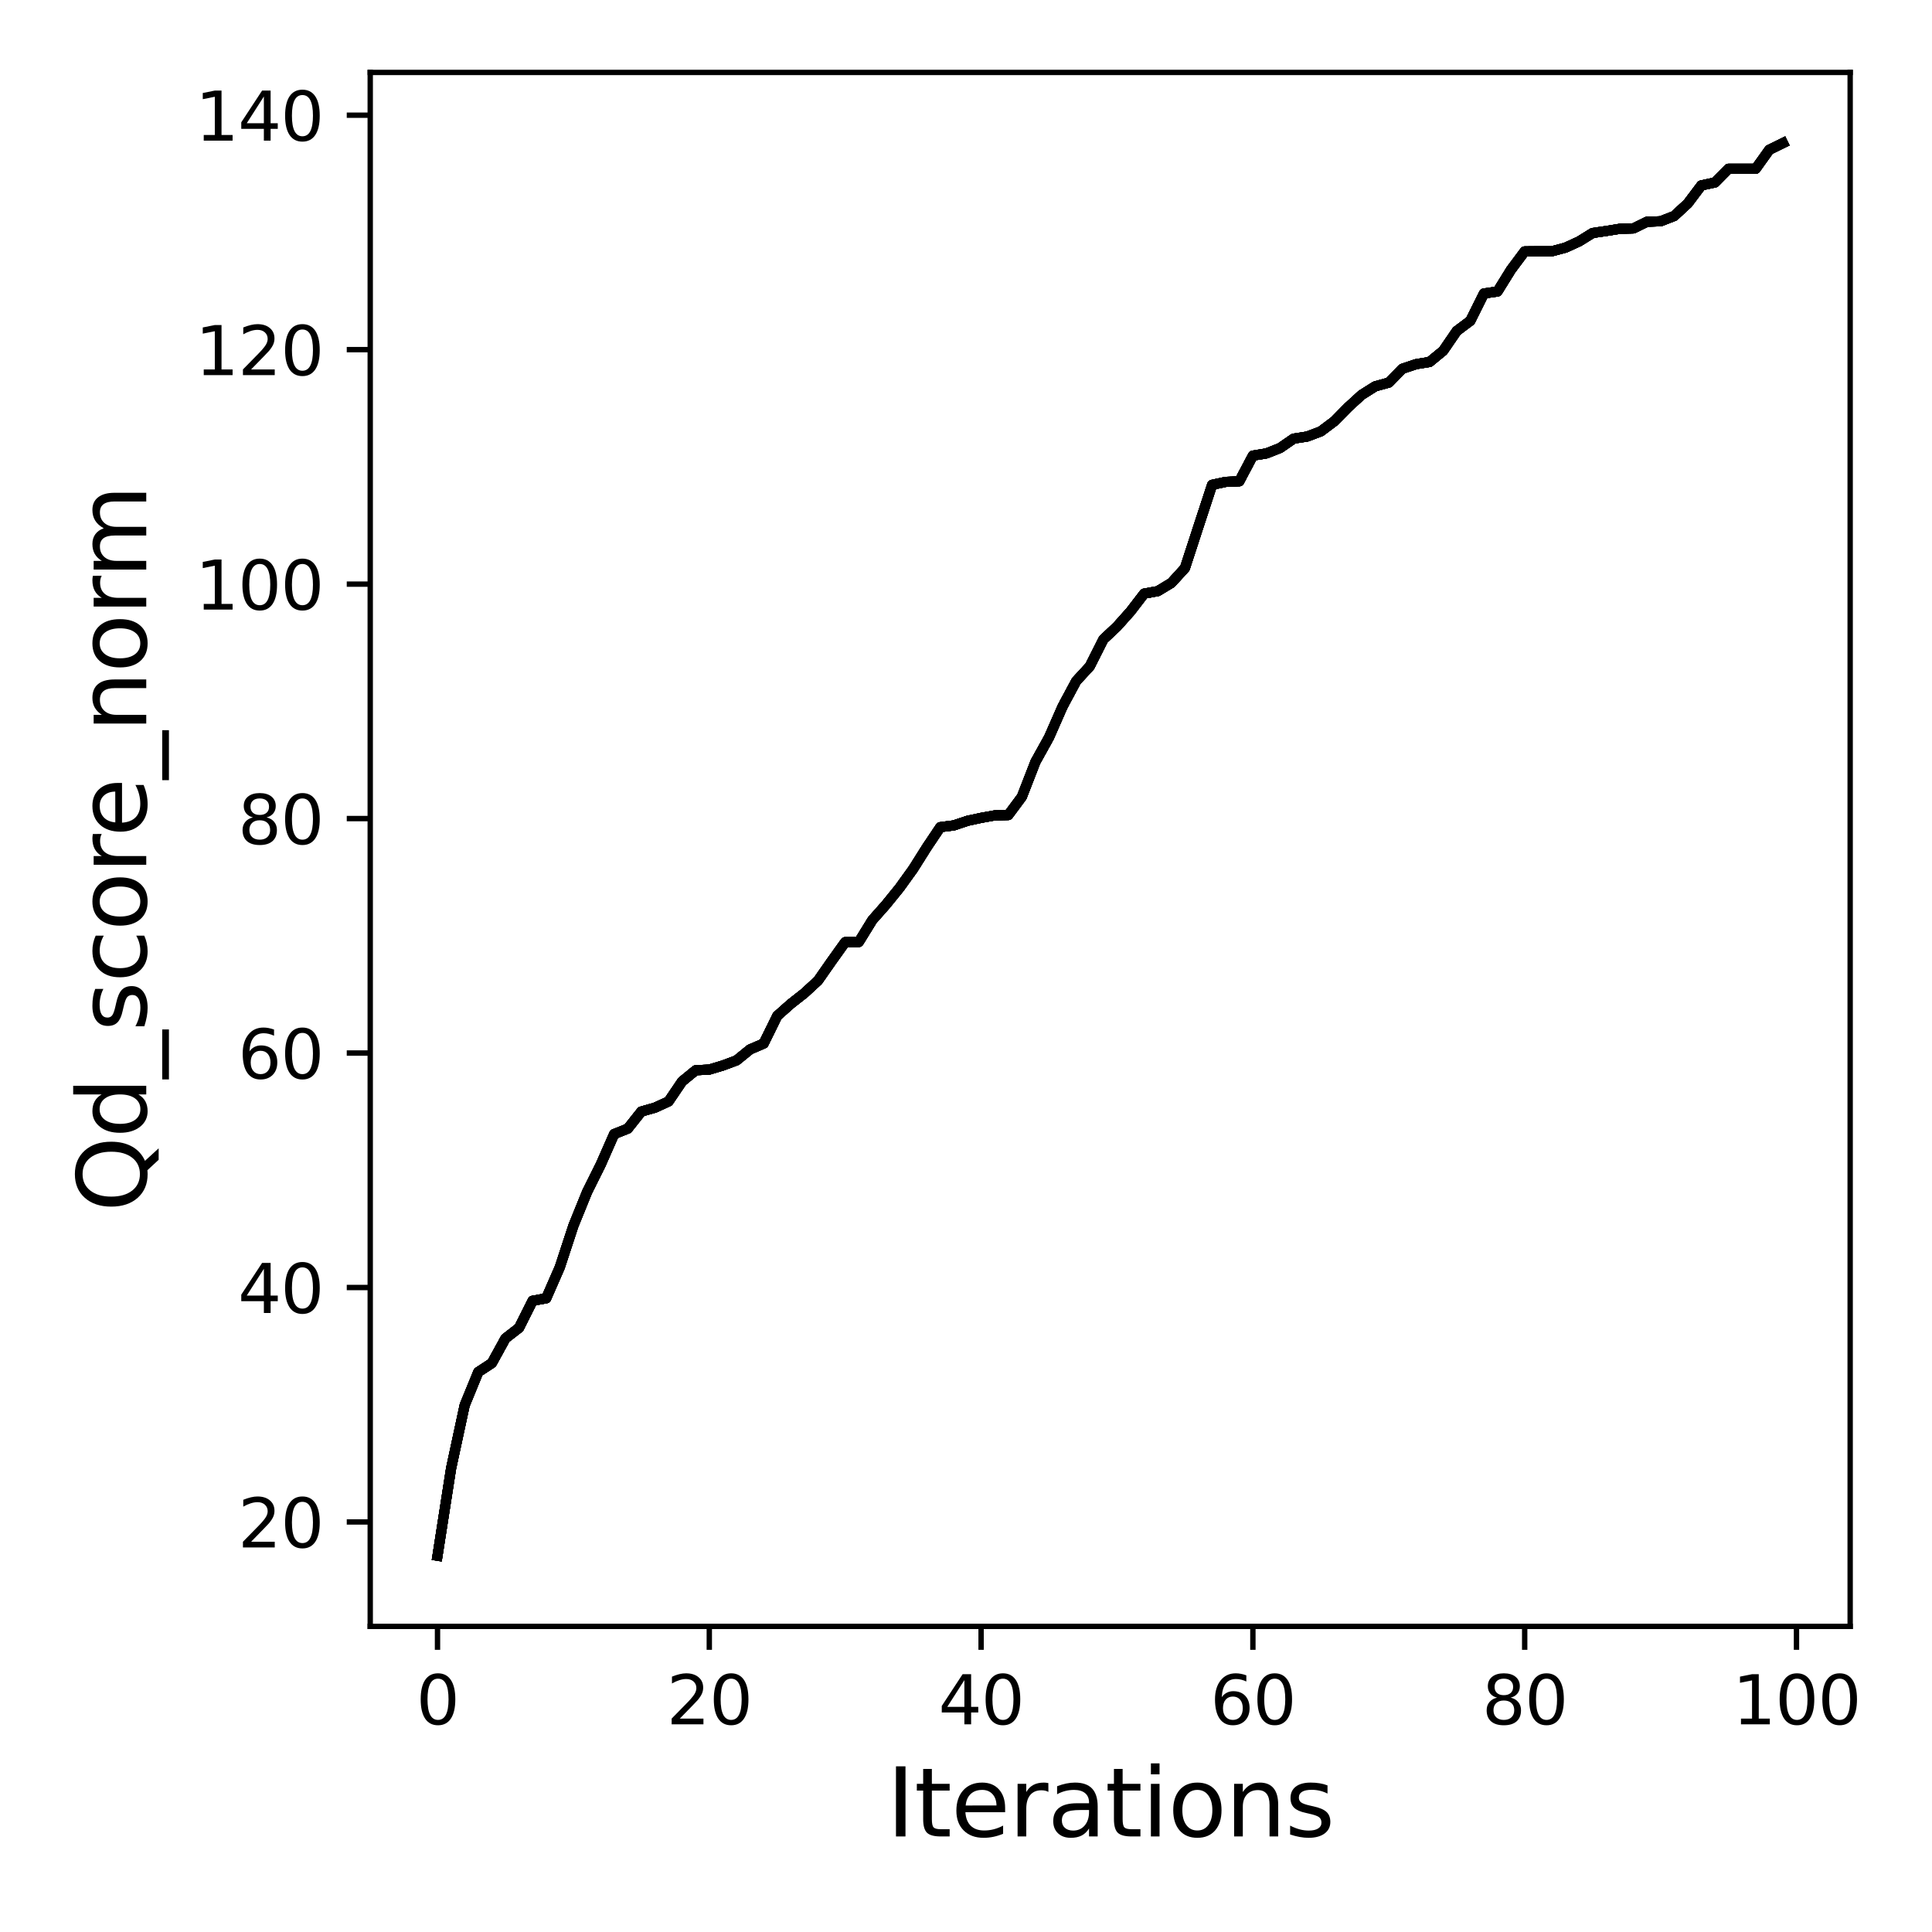 <?xml version="1.0" encoding="utf-8" standalone="no"?>
<!DOCTYPE svg PUBLIC "-//W3C//DTD SVG 1.1//EN"
  "http://www.w3.org/Graphics/SVG/1.1/DTD/svg11.dtd">
<svg xmlns:xlink="http://www.w3.org/1999/xlink" width="288pt" height="288pt" viewBox="0 0 288 288" xmlns="http://www.w3.org/2000/svg" version="1.1">
 <defs>
  <style type="text/css">*{stroke-linejoin: round; stroke-linecap: butt}</style>
 </defs>
 <g id="figure_1">
  <g id="patch_1">
   <path d="M 0 288 
L 288 288 
L 288 0 
L 0 0 
z
" style="fill: #ffffff"/>
  </g>
  <g id="axes_1">
   <g id="patch_2">
    <path d="M 55.19 242.44 
L 275.801 242.44 
L 275.801 10.8 
L 55.19 10.8 
z
" style="fill: #ffffff"/>
   </g>
   <g id="matplotlib.axis_1">
    <g id="xtick_1">
     <g id="line2d_1">
      <defs>
       <path id="m9d846b5a81" d="M 0 0 
L 0 3.5 
" style="stroke: #000000; stroke-width: 0.8"/>
      </defs>
      <g>
       <use xlink:href="#m9d846b5a81" x="65.218" y="242.44" style="stroke: #000000; stroke-width: 0.8"/>
      </g>
     </g>
     <g id="text_1">
      <!-- 0 -->
      <g transform="translate(62.037 257.038) scale(0.1 -0.1)">
       <defs>
        <path id="DejaVuSans-30" d="M 2034 4250 
Q 1547 4250 1301 3770 
Q 1056 3291 1056 2328 
Q 1056 1369 1301 889 
Q 1547 409 2034 409 
Q 2525 409 2770 889 
Q 3016 1369 3016 2328 
Q 3016 3291 2770 3770 
Q 2525 4250 2034 4250 
z
M 2034 4750 
Q 2819 4750 3233 4129 
Q 3647 3509 3647 2328 
Q 3647 1150 3233 529 
Q 2819 -91 2034 -91 
Q 1250 -91 836 529 
Q 422 1150 422 2328 
Q 422 3509 836 4129 
Q 1250 4750 2034 4750 
z
" transform="scale(0.016)"/>
       </defs>
       <use xlink:href="#DejaVuSans-30"/>
      </g>
     </g>
    </g>
    <g id="xtick_2">
     <g id="line2d_2">
      <g>
       <use xlink:href="#m9d846b5a81" x="105.734" y="242.44" style="stroke: #000000; stroke-width: 0.8"/>
      </g>
     </g>
     <g id="text_2">
      <!-- 20 -->
      <g transform="translate(99.371 257.038) scale(0.1 -0.1)">
       <defs>
        <path id="DejaVuSans-32" d="M 1228 531 
L 3431 531 
L 3431 0 
L 469 0 
L 469 531 
Q 828 903 1448 1529 
Q 2069 2156 2228 2338 
Q 2531 2678 2651 2914 
Q 2772 3150 2772 3378 
Q 2772 3750 2511 3984 
Q 2250 4219 1831 4219 
Q 1534 4219 1204 4116 
Q 875 4013 500 3803 
L 500 4441 
Q 881 4594 1212 4672 
Q 1544 4750 1819 4750 
Q 2544 4750 2975 4387 
Q 3406 4025 3406 3419 
Q 3406 3131 3298 2873 
Q 3191 2616 2906 2266 
Q 2828 2175 2409 1742 
Q 1991 1309 1228 531 
z
" transform="scale(0.016)"/>
       </defs>
       <use xlink:href="#DejaVuSans-32"/>
       <use xlink:href="#DejaVuSans-30" x="63.623"/>
      </g>
     </g>
    </g>
    <g id="xtick_3">
     <g id="line2d_3">
      <g>
       <use xlink:href="#m9d846b5a81" x="146.25" y="242.44" style="stroke: #000000; stroke-width: 0.8"/>
      </g>
     </g>
     <g id="text_3">
      <!-- 40 -->
      <g transform="translate(139.888 257.038) scale(0.1 -0.1)">
       <defs>
        <path id="DejaVuSans-34" d="M 2419 4116 
L 825 1625 
L 2419 1625 
L 2419 4116 
z
M 2253 4666 
L 3047 4666 
L 3047 1625 
L 3713 1625 
L 3713 1100 
L 3047 1100 
L 3047 0 
L 2419 0 
L 2419 1100 
L 313 1100 
L 313 1709 
L 2253 4666 
z
" transform="scale(0.016)"/>
       </defs>
       <use xlink:href="#DejaVuSans-34"/>
       <use xlink:href="#DejaVuSans-30" x="63.623"/>
      </g>
     </g>
    </g>
    <g id="xtick_4">
     <g id="line2d_4">
      <g>
       <use xlink:href="#m9d846b5a81" x="186.766" y="242.44" style="stroke: #000000; stroke-width: 0.8"/>
      </g>
     </g>
     <g id="text_4">
      <!-- 60 -->
      <g transform="translate(180.404 257.038) scale(0.1 -0.1)">
       <defs>
        <path id="DejaVuSans-36" d="M 2113 2584 
Q 1688 2584 1439 2293 
Q 1191 2003 1191 1497 
Q 1191 994 1439 701 
Q 1688 409 2113 409 
Q 2538 409 2786 701 
Q 3034 994 3034 1497 
Q 3034 2003 2786 2293 
Q 2538 2584 2113 2584 
z
M 3366 4563 
L 3366 3988 
Q 3128 4100 2886 4159 
Q 2644 4219 2406 4219 
Q 1781 4219 1451 3797 
Q 1122 3375 1075 2522 
Q 1259 2794 1537 2939 
Q 1816 3084 2150 3084 
Q 2853 3084 3261 2657 
Q 3669 2231 3669 1497 
Q 3669 778 3244 343 
Q 2819 -91 2113 -91 
Q 1303 -91 875 529 
Q 447 1150 447 2328 
Q 447 3434 972 4092 
Q 1497 4750 2381 4750 
Q 2619 4750 2861 4703 
Q 3103 4656 3366 4563 
z
" transform="scale(0.016)"/>
       </defs>
       <use xlink:href="#DejaVuSans-36"/>
       <use xlink:href="#DejaVuSans-30" x="63.623"/>
      </g>
     </g>
    </g>
    <g id="xtick_5">
     <g id="line2d_5">
      <g>
       <use xlink:href="#m9d846b5a81" x="227.283" y="242.44" style="stroke: #000000; stroke-width: 0.8"/>
      </g>
     </g>
     <g id="text_5">
      <!-- 80 -->
      <g transform="translate(220.92 257.038) scale(0.1 -0.1)">
       <defs>
        <path id="DejaVuSans-38" d="M 2034 2216 
Q 1584 2216 1326 1975 
Q 1069 1734 1069 1313 
Q 1069 891 1326 650 
Q 1584 409 2034 409 
Q 2484 409 2743 651 
Q 3003 894 3003 1313 
Q 3003 1734 2745 1975 
Q 2488 2216 2034 2216 
z
M 1403 2484 
Q 997 2584 770 2862 
Q 544 3141 544 3541 
Q 544 4100 942 4425 
Q 1341 4750 2034 4750 
Q 2731 4750 3128 4425 
Q 3525 4100 3525 3541 
Q 3525 3141 3298 2862 
Q 3072 2584 2669 2484 
Q 3125 2378 3379 2068 
Q 3634 1759 3634 1313 
Q 3634 634 3220 271 
Q 2806 -91 2034 -91 
Q 1263 -91 848 271 
Q 434 634 434 1313 
Q 434 1759 690 2068 
Q 947 2378 1403 2484 
z
M 1172 3481 
Q 1172 3119 1398 2916 
Q 1625 2713 2034 2713 
Q 2441 2713 2670 2916 
Q 2900 3119 2900 3481 
Q 2900 3844 2670 4047 
Q 2441 4250 2034 4250 
Q 1625 4250 1398 4047 
Q 1172 3844 1172 3481 
z
" transform="scale(0.016)"/>
       </defs>
       <use xlink:href="#DejaVuSans-38"/>
       <use xlink:href="#DejaVuSans-30" x="63.623"/>
      </g>
     </g>
    </g>
    <g id="xtick_6">
     <g id="line2d_6">
      <g>
       <use xlink:href="#m9d846b5a81" x="267.799" y="242.44" style="stroke: #000000; stroke-width: 0.8"/>
      </g>
     </g>
     <g id="text_6">
      <!-- 100 -->
      <g transform="translate(258.255 257.038) scale(0.1 -0.1)">
       <defs>
        <path id="DejaVuSans-31" d="M 794 531 
L 1825 531 
L 1825 4091 
L 703 3866 
L 703 4441 
L 1819 4666 
L 2450 4666 
L 2450 531 
L 3481 531 
L 3481 0 
L 794 0 
L 794 531 
z
" transform="scale(0.016)"/>
       </defs>
       <use xlink:href="#DejaVuSans-31"/>
       <use xlink:href="#DejaVuSans-30" x="63.623"/>
       <use xlink:href="#DejaVuSans-30" x="127.246"/>
      </g>
     </g>
    </g>
    <g id="text_7">
     <!-- Iterations -->
     <g transform="translate(132.157 273.756) scale(0.14 -0.14)">
      <defs>
       <path id="DejaVuSans-49" d="M 628 4666 
L 1259 4666 
L 1259 0 
L 628 0 
L 628 4666 
z
" transform="scale(0.016)"/>
       <path id="DejaVuSans-74" d="M 1172 4494 
L 1172 3500 
L 2356 3500 
L 2356 3053 
L 1172 3053 
L 1172 1153 
Q 1172 725 1289 603 
Q 1406 481 1766 481 
L 2356 481 
L 2356 0 
L 1766 0 
Q 1100 0 847 248 
Q 594 497 594 1153 
L 594 3053 
L 172 3053 
L 172 3500 
L 594 3500 
L 594 4494 
L 1172 4494 
z
" transform="scale(0.016)"/>
       <path id="DejaVuSans-65" d="M 3597 1894 
L 3597 1613 
L 953 1613 
Q 991 1019 1311 708 
Q 1631 397 2203 397 
Q 2534 397 2845 478 
Q 3156 559 3463 722 
L 3463 178 
Q 3153 47 2828 -22 
Q 2503 -91 2169 -91 
Q 1331 -91 842 396 
Q 353 884 353 1716 
Q 353 2575 817 3079 
Q 1281 3584 2069 3584 
Q 2775 3584 3186 3129 
Q 3597 2675 3597 1894 
z
M 3022 2063 
Q 3016 2534 2758 2815 
Q 2500 3097 2075 3097 
Q 1594 3097 1305 2825 
Q 1016 2553 972 2059 
L 3022 2063 
z
" transform="scale(0.016)"/>
       <path id="DejaVuSans-72" d="M 2631 2963 
Q 2534 3019 2420 3045 
Q 2306 3072 2169 3072 
Q 1681 3072 1420 2755 
Q 1159 2438 1159 1844 
L 1159 0 
L 581 0 
L 581 3500 
L 1159 3500 
L 1159 2956 
Q 1341 3275 1631 3429 
Q 1922 3584 2338 3584 
Q 2397 3584 2469 3576 
Q 2541 3569 2628 3553 
L 2631 2963 
z
" transform="scale(0.016)"/>
       <path id="DejaVuSans-61" d="M 2194 1759 
Q 1497 1759 1228 1600 
Q 959 1441 959 1056 
Q 959 750 1161 570 
Q 1363 391 1709 391 
Q 2188 391 2477 730 
Q 2766 1069 2766 1631 
L 2766 1759 
L 2194 1759 
z
M 3341 1997 
L 3341 0 
L 2766 0 
L 2766 531 
Q 2569 213 2275 61 
Q 1981 -91 1556 -91 
Q 1019 -91 701 211 
Q 384 513 384 1019 
Q 384 1609 779 1909 
Q 1175 2209 1959 2209 
L 2766 2209 
L 2766 2266 
Q 2766 2663 2505 2880 
Q 2244 3097 1772 3097 
Q 1472 3097 1187 3025 
Q 903 2953 641 2809 
L 641 3341 
Q 956 3463 1253 3523 
Q 1550 3584 1831 3584 
Q 2591 3584 2966 3190 
Q 3341 2797 3341 1997 
z
" transform="scale(0.016)"/>
       <path id="DejaVuSans-69" d="M 603 3500 
L 1178 3500 
L 1178 0 
L 603 0 
L 603 3500 
z
M 603 4863 
L 1178 4863 
L 1178 4134 
L 603 4134 
L 603 4863 
z
" transform="scale(0.016)"/>
       <path id="DejaVuSans-6f" d="M 1959 3097 
Q 1497 3097 1228 2736 
Q 959 2375 959 1747 
Q 959 1119 1226 758 
Q 1494 397 1959 397 
Q 2419 397 2687 759 
Q 2956 1122 2956 1747 
Q 2956 2369 2687 2733 
Q 2419 3097 1959 3097 
z
M 1959 3584 
Q 2709 3584 3137 3096 
Q 3566 2609 3566 1747 
Q 3566 888 3137 398 
Q 2709 -91 1959 -91 
Q 1206 -91 779 398 
Q 353 888 353 1747 
Q 353 2609 779 3096 
Q 1206 3584 1959 3584 
z
" transform="scale(0.016)"/>
       <path id="DejaVuSans-6e" d="M 3513 2113 
L 3513 0 
L 2938 0 
L 2938 2094 
Q 2938 2591 2744 2837 
Q 2550 3084 2163 3084 
Q 1697 3084 1428 2787 
Q 1159 2491 1159 1978 
L 1159 0 
L 581 0 
L 581 3500 
L 1159 3500 
L 1159 2956 
Q 1366 3272 1645 3428 
Q 1925 3584 2291 3584 
Q 2894 3584 3203 3211 
Q 3513 2838 3513 2113 
z
" transform="scale(0.016)"/>
       <path id="DejaVuSans-73" d="M 2834 3397 
L 2834 2853 
Q 2591 2978 2328 3040 
Q 2066 3103 1784 3103 
Q 1356 3103 1142 2972 
Q 928 2841 928 2578 
Q 928 2378 1081 2264 
Q 1234 2150 1697 2047 
L 1894 2003 
Q 2506 1872 2764 1633 
Q 3022 1394 3022 966 
Q 3022 478 2636 193 
Q 2250 -91 1575 -91 
Q 1294 -91 989 -36 
Q 684 19 347 128 
L 347 722 
Q 666 556 975 473 
Q 1284 391 1588 391 
Q 1994 391 2212 530 
Q 2431 669 2431 922 
Q 2431 1156 2273 1281 
Q 2116 1406 1581 1522 
L 1381 1569 
Q 847 1681 609 1914 
Q 372 2147 372 2553 
Q 372 3047 722 3315 
Q 1072 3584 1716 3584 
Q 2034 3584 2315 3537 
Q 2597 3491 2834 3397 
z
" transform="scale(0.016)"/>
      </defs>
      <use xlink:href="#DejaVuSans-49"/>
      <use xlink:href="#DejaVuSans-74" x="29.492"/>
      <use xlink:href="#DejaVuSans-65" x="68.701"/>
      <use xlink:href="#DejaVuSans-72" x="130.225"/>
      <use xlink:href="#DejaVuSans-61" x="171.338"/>
      <use xlink:href="#DejaVuSans-74" x="232.617"/>
      <use xlink:href="#DejaVuSans-69" x="271.826"/>
      <use xlink:href="#DejaVuSans-6f" x="299.609"/>
      <use xlink:href="#DejaVuSans-6e" x="360.791"/>
      <use xlink:href="#DejaVuSans-73" x="424.17"/>
     </g>
    </g>
   </g>
   <g id="matplotlib.axis_2">
    <g id="ytick_1">
     <g id="line2d_7">
      <defs>
       <path id="mdddbf9118f" d="M 0 0 
L -3.5 0 
" style="stroke: #000000; stroke-width: 0.8"/>
      </defs>
      <g>
       <use xlink:href="#mdddbf9118f" x="55.19" y="226.878" style="stroke: #000000; stroke-width: 0.8"/>
      </g>
     </g>
     <g id="text_8">
      <!-- 20 -->
      <g transform="translate(35.465 230.677) scale(0.1 -0.1)">
       <use xlink:href="#DejaVuSans-32"/>
       <use xlink:href="#DejaVuSans-30" x="63.623"/>
      </g>
     </g>
    </g>
    <g id="ytick_2">
     <g id="line2d_8">
      <g>
       <use xlink:href="#mdddbf9118f" x="55.19" y="191.927" style="stroke: #000000; stroke-width: 0.8"/>
      </g>
     </g>
     <g id="text_9">
      <!-- 40 -->
      <g transform="translate(35.465 195.726) scale(0.1 -0.1)">
       <use xlink:href="#DejaVuSans-34"/>
       <use xlink:href="#DejaVuSans-30" x="63.623"/>
      </g>
     </g>
    </g>
    <g id="ytick_3">
     <g id="line2d_9">
      <g>
       <use xlink:href="#mdddbf9118f" x="55.19" y="156.975" style="stroke: #000000; stroke-width: 0.8"/>
      </g>
     </g>
     <g id="text_10">
      <!-- 60 -->
      <g transform="translate(35.465 160.774) scale(0.1 -0.1)">
       <use xlink:href="#DejaVuSans-36"/>
       <use xlink:href="#DejaVuSans-30" x="63.623"/>
      </g>
     </g>
    </g>
    <g id="ytick_4">
     <g id="line2d_10">
      <g>
       <use xlink:href="#mdddbf9118f" x="55.19" y="122.024" style="stroke: #000000; stroke-width: 0.8"/>
      </g>
     </g>
     <g id="text_11">
      <!-- 80 -->
      <g transform="translate(35.465 125.823) scale(0.1 -0.1)">
       <use xlink:href="#DejaVuSans-38"/>
       <use xlink:href="#DejaVuSans-30" x="63.623"/>
      </g>
     </g>
    </g>
    <g id="ytick_5">
     <g id="line2d_11">
      <g>
       <use xlink:href="#mdddbf9118f" x="55.19" y="87.073" style="stroke: #000000; stroke-width: 0.8"/>
      </g>
     </g>
     <g id="text_12">
      <!-- 100 -->
      <g transform="translate(29.102 90.872) scale(0.1 -0.1)">
       <use xlink:href="#DejaVuSans-31"/>
       <use xlink:href="#DejaVuSans-30" x="63.623"/>
       <use xlink:href="#DejaVuSans-30" x="127.246"/>
      </g>
     </g>
    </g>
    <g id="ytick_6">
     <g id="line2d_12">
      <g>
       <use xlink:href="#mdddbf9118f" x="55.19" y="52.121" style="stroke: #000000; stroke-width: 0.8"/>
      </g>
     </g>
     <g id="text_13">
      <!-- 120 -->
      <g transform="translate(29.102 55.92) scale(0.1 -0.1)">
       <use xlink:href="#DejaVuSans-31"/>
       <use xlink:href="#DejaVuSans-32" x="63.623"/>
       <use xlink:href="#DejaVuSans-30" x="127.246"/>
      </g>
     </g>
    </g>
    <g id="ytick_7">
     <g id="line2d_13">
      <g>
       <use xlink:href="#mdddbf9118f" x="55.19" y="17.17" style="stroke: #000000; stroke-width: 0.8"/>
      </g>
     </g>
     <g id="text_14">
      <!-- 140 -->
      <g transform="translate(29.102 20.969) scale(0.1 -0.1)">
       <use xlink:href="#DejaVuSans-31"/>
       <use xlink:href="#DejaVuSans-34" x="63.623"/>
       <use xlink:href="#DejaVuSans-30" x="127.246"/>
      </g>
     </g>
    </g>
    <g id="text_15">
     <!-- Qd_score_norm -->
     <g transform="translate(21.802 180.673) rotate(-90) scale(0.14 -0.14)">
      <defs>
       <path id="DejaVuSans-51" d="M 2522 4238 
Q 1834 4238 1429 3725 
Q 1025 3213 1025 2328 
Q 1025 1447 1429 934 
Q 1834 422 2522 422 
Q 3209 422 3611 934 
Q 4013 1447 4013 2328 
Q 4013 3213 3611 3725 
Q 3209 4238 2522 4238 
z
M 3406 84 
L 4238 -825 
L 3475 -825 
L 2784 -78 
Q 2681 -84 2626 -87 
Q 2572 -91 2522 -91 
Q 1538 -91 948 567 
Q 359 1225 359 2328 
Q 359 3434 948 4092 
Q 1538 4750 2522 4750 
Q 3503 4750 4090 4092 
Q 4678 3434 4678 2328 
Q 4678 1516 4351 937 
Q 4025 359 3406 84 
z
" transform="scale(0.016)"/>
       <path id="DejaVuSans-64" d="M 2906 2969 
L 2906 4863 
L 3481 4863 
L 3481 0 
L 2906 0 
L 2906 525 
Q 2725 213 2448 61 
Q 2172 -91 1784 -91 
Q 1150 -91 751 415 
Q 353 922 353 1747 
Q 353 2572 751 3078 
Q 1150 3584 1784 3584 
Q 2172 3584 2448 3432 
Q 2725 3281 2906 2969 
z
M 947 1747 
Q 947 1113 1208 752 
Q 1469 391 1925 391 
Q 2381 391 2643 752 
Q 2906 1113 2906 1747 
Q 2906 2381 2643 2742 
Q 2381 3103 1925 3103 
Q 1469 3103 1208 2742 
Q 947 2381 947 1747 
z
" transform="scale(0.016)"/>
       <path id="DejaVuSans-5f" d="M 3263 -1063 
L 3263 -1509 
L -63 -1509 
L -63 -1063 
L 3263 -1063 
z
" transform="scale(0.016)"/>
       <path id="DejaVuSans-63" d="M 3122 3366 
L 3122 2828 
Q 2878 2963 2633 3030 
Q 2388 3097 2138 3097 
Q 1578 3097 1268 2742 
Q 959 2388 959 1747 
Q 959 1106 1268 751 
Q 1578 397 2138 397 
Q 2388 397 2633 464 
Q 2878 531 3122 666 
L 3122 134 
Q 2881 22 2623 -34 
Q 2366 -91 2075 -91 
Q 1284 -91 818 406 
Q 353 903 353 1747 
Q 353 2603 823 3093 
Q 1294 3584 2113 3584 
Q 2378 3584 2631 3529 
Q 2884 3475 3122 3366 
z
" transform="scale(0.016)"/>
       <path id="DejaVuSans-6d" d="M 3328 2828 
Q 3544 3216 3844 3400 
Q 4144 3584 4550 3584 
Q 5097 3584 5394 3201 
Q 5691 2819 5691 2113 
L 5691 0 
L 5113 0 
L 5113 2094 
Q 5113 2597 4934 2840 
Q 4756 3084 4391 3084 
Q 3944 3084 3684 2787 
Q 3425 2491 3425 1978 
L 3425 0 
L 2847 0 
L 2847 2094 
Q 2847 2600 2669 2842 
Q 2491 3084 2119 3084 
Q 1678 3084 1418 2786 
Q 1159 2488 1159 1978 
L 1159 0 
L 581 0 
L 581 3500 
L 1159 3500 
L 1159 2956 
Q 1356 3278 1631 3431 
Q 1906 3584 2284 3584 
Q 2666 3584 2933 3390 
Q 3200 3197 3328 2828 
z
" transform="scale(0.016)"/>
      </defs>
      <use xlink:href="#DejaVuSans-51"/>
      <use xlink:href="#DejaVuSans-64" x="78.711"/>
      <use xlink:href="#DejaVuSans-5f" x="142.188"/>
      <use xlink:href="#DejaVuSans-73" x="192.188"/>
      <use xlink:href="#DejaVuSans-63" x="244.287"/>
      <use xlink:href="#DejaVuSans-6f" x="299.268"/>
      <use xlink:href="#DejaVuSans-72" x="360.449"/>
      <use xlink:href="#DejaVuSans-65" x="399.312"/>
      <use xlink:href="#DejaVuSans-5f" x="460.836"/>
      <use xlink:href="#DejaVuSans-6e" x="510.836"/>
      <use xlink:href="#DejaVuSans-6f" x="574.215"/>
      <use xlink:href="#DejaVuSans-72" x="635.396"/>
      <use xlink:href="#DejaVuSans-6d" x="674.76"/>
     </g>
    </g>
   </g>
   <g id="line2d_14">
    <path d="M 65.218 231.911 
L 67.244 218.892 
L 69.269 209.472 
L 71.295 204.527 
L 73.321 203.198 
L 75.347 199.511 
L 77.373 197.938 
L 79.398 193.901 
L 81.424 193.534 
L 83.45 188.903 
L 85.476 182.717 
L 87.502 177.719 
L 89.528 173.647 
L 91.553 169.051 
L 93.579 168.247 
L 95.605 165.696 
L 97.631 165.119 
L 99.657 164.193 
L 101.682 161.204 
L 103.708 159.544 
L 105.734 159.439 
L 107.76 158.828 
L 109.786 158.076 
L 111.811 156.433 
L 113.837 155.56 
L 115.863 151.435 
L 117.889 149.635 
L 119.915 148.045 
L 121.94 146.175 
L 123.966 143.274 
L 125.992 140.443 
L 128.018 140.426 
L 130.044 137.14 
L 132.07 134.851 
L 134.095 132.352 
L 136.121 129.538 
L 138.147 126.323 
L 140.173 123.3 
L 142.199 123.037 
L 144.224 122.356 
L 146.25 121.919 
L 148.276 121.552 
L 150.302 121.5 
L 152.328 118.773 
L 154.353 113.566 
L 156.379 109.913 
L 158.405 105.3 
L 160.431 101.525 
L 162.457 99.323 
L 164.483 95.304 
L 166.508 93.399 
L 168.534 91.127 
L 170.56 88.488 
L 172.586 88.121 
L 174.612 86.898 
L 176.637 84.678 
L 178.663 78.457 
L 180.689 72.271 
L 182.715 71.834 
L 184.741 71.746 
L 186.766 67.919 
L 188.792 67.587 
L 190.818 66.783 
L 192.844 65.385 
L 194.87 65.071 
L 196.896 64.302 
L 198.921 62.781 
L 200.947 60.719 
L 202.973 58.867 
L 204.999 57.591 
L 207.025 57.032 
L 209.05 54.97 
L 211.076 54.288 
L 213.102 53.956 
L 215.128 52.296 
L 217.154 49.343 
L 219.179 47.822 
L 221.205 43.75 
L 223.231 43.453 
L 225.257 40.185 
L 227.283 37.477 
L 229.308 37.459 
L 231.334 37.459 
L 233.36 36.917 
L 235.386 35.991 
L 237.412 34.733 
L 239.438 34.436 
L 241.463 34.104 
L 243.489 34.051 
L 245.515 33.055 
L 247.541 32.985 
L 249.567 32.199 
L 251.592 30.329 
L 253.618 27.638 
L 255.644 27.201 
L 257.67 25.156 
L 259.696 25.156 
L 261.721 25.156 
L 263.747 22.325 
L 265.773 21.329 
" clip-path="url(#pce05d6a4ce)" style="fill: none; stroke: #000000; stroke-width: 1.5; stroke-linecap: square"/>
   </g>
   <g id="line2d_15">
    <path d="M 65.218 231.911 
L 67.244 218.892 
L 69.269 209.472 
L 71.295 204.527 
L 73.321 203.198 
L 75.347 199.511 
L 77.373 197.938 
L 79.398 193.901 
L 81.424 193.534 
L 83.45 188.903 
L 85.476 182.717 
L 87.502 177.719 
L 89.528 173.647 
L 91.553 169.051 
L 93.579 168.247 
L 95.605 165.696 
L 97.631 165.119 
L 99.657 164.193 
L 101.682 161.204 
L 103.708 159.544 
L 105.734 159.439 
L 107.76 158.828 
L 109.786 158.076 
L 111.811 156.433 
L 113.837 155.56 
L 115.863 151.435 
L 117.889 149.635 
L 119.915 148.045 
L 121.94 146.175 
L 123.966 143.274 
L 125.992 140.443 
L 128.018 140.426 
L 130.044 137.14 
L 132.07 134.851 
L 134.095 132.352 
L 136.121 129.538 
L 138.147 126.323 
L 140.173 123.3 
L 142.199 123.037 
L 144.224 122.356 
L 146.25 121.919 
L 148.276 121.552 
L 150.302 121.5 
L 152.328 118.773 
L 154.353 113.566 
L 156.379 109.913 
L 158.405 105.3 
L 160.431 101.525 
L 162.457 99.323 
L 164.483 95.304 
L 166.508 93.399 
L 168.534 91.127 
L 170.56 88.488 
L 172.586 88.121 
L 174.612 86.898 
L 176.637 84.678 
L 178.663 78.457 
L 180.689 72.271 
L 182.715 71.834 
L 184.741 71.746 
L 186.766 67.919 
L 188.792 67.587 
L 190.818 66.783 
L 192.844 65.385 
L 194.87 65.071 
L 196.896 64.302 
L 198.921 62.781 
L 200.947 60.719 
L 202.973 58.867 
L 204.999 57.591 
L 207.025 57.032 
L 209.05 54.97 
L 211.076 54.288 
L 213.102 53.956 
L 215.128 52.296 
L 217.154 49.343 
L 219.179 47.822 
L 221.205 43.75 
L 223.231 43.453 
L 225.257 40.185 
L 227.283 37.477 
L 229.308 37.459 
L 231.334 37.459 
L 233.36 36.917 
L 235.386 35.991 
L 237.412 34.733 
L 239.438 34.436 
L 241.463 34.104 
L 243.489 34.051 
L 245.515 33.055 
L 247.541 32.985 
L 249.567 32.199 
L 251.592 30.329 
L 253.618 27.638 
L 255.644 27.201 
L 257.67 25.156 
L 259.696 25.156 
L 261.721 25.156 
L 263.747 22.325 
L 265.773 21.329 
" clip-path="url(#pce05d6a4ce)" style="fill: none; stroke: #000000; stroke-width: 1.5; stroke-linecap: square"/>
   </g>
   <g id="line2d_16">
    <path d="M 65.218 231.911 
L 67.244 218.892 
L 69.269 209.472 
L 71.295 204.527 
L 73.321 203.198 
L 75.347 199.511 
L 77.373 197.938 
L 79.398 193.901 
L 81.424 193.534 
L 83.45 188.903 
L 85.476 182.717 
L 87.502 177.719 
L 89.528 173.647 
L 91.553 169.051 
L 93.579 168.247 
L 95.605 165.696 
L 97.631 165.119 
L 99.657 164.193 
L 101.682 161.204 
L 103.708 159.544 
L 105.734 159.439 
L 107.76 158.828 
L 109.786 158.076 
L 111.811 156.433 
L 113.837 155.56 
L 115.863 151.435 
L 117.889 149.635 
L 119.915 148.045 
L 121.94 146.175 
L 123.966 143.274 
L 125.992 140.443 
L 128.018 140.426 
L 130.044 137.14 
L 132.07 134.851 
L 134.095 132.352 
L 136.121 129.538 
L 138.147 126.323 
L 140.173 123.3 
L 142.199 123.037 
L 144.224 122.356 
L 146.25 121.919 
L 148.276 121.552 
L 150.302 121.5 
L 152.328 118.773 
L 154.353 113.566 
L 156.379 109.913 
L 158.405 105.3 
L 160.431 101.525 
L 162.457 99.323 
L 164.483 95.304 
L 166.508 93.399 
L 168.534 91.127 
L 170.56 88.488 
L 172.586 88.121 
L 174.612 86.898 
L 176.637 84.678 
L 178.663 78.457 
L 180.689 72.271 
L 182.715 71.834 
L 184.741 71.746 
L 186.766 67.919 
L 188.792 67.587 
L 190.818 66.783 
L 192.844 65.385 
L 194.87 65.071 
L 196.896 64.302 
L 198.921 62.781 
L 200.947 60.719 
L 202.973 58.867 
L 204.999 57.591 
L 207.025 57.032 
L 209.05 54.97 
L 211.076 54.288 
L 213.102 53.956 
L 215.128 52.296 
L 217.154 49.343 
L 219.179 47.822 
L 221.205 43.75 
L 223.231 43.453 
L 225.257 40.185 
L 227.283 37.477 
L 229.308 37.459 
L 231.334 37.459 
L 233.36 36.917 
L 235.386 35.991 
L 237.412 34.733 
L 239.438 34.436 
L 241.463 34.104 
L 243.489 34.051 
L 245.515 33.055 
L 247.541 32.985 
L 249.567 32.199 
L 251.592 30.329 
L 253.618 27.638 
L 255.644 27.201 
L 257.67 25.156 
L 259.696 25.156 
L 261.721 25.156 
L 263.747 22.325 
L 265.773 21.329 
" clip-path="url(#pce05d6a4ce)" style="fill: none; stroke: #000000; stroke-width: 1.5; stroke-linecap: square"/>
   </g>
   <g id="line2d_17">
    <path d="M 65.218 231.911 
L 67.244 218.892 
L 69.269 209.472 
L 71.295 204.527 
L 73.321 203.198 
L 75.347 199.511 
L 77.373 197.938 
L 79.398 193.901 
L 81.424 193.534 
L 83.45 188.903 
L 85.476 182.717 
L 87.502 177.719 
L 89.528 173.647 
L 91.553 169.051 
L 93.579 168.247 
L 95.605 165.696 
L 97.631 165.119 
L 99.657 164.193 
L 101.682 161.204 
L 103.708 159.544 
L 105.734 159.439 
L 107.76 158.828 
L 109.786 158.076 
L 111.811 156.433 
L 113.837 155.56 
L 115.863 151.435 
L 117.889 149.635 
L 119.915 148.045 
L 121.94 146.175 
L 123.966 143.274 
L 125.992 140.443 
L 128.018 140.426 
L 130.044 137.14 
L 132.07 134.851 
L 134.095 132.352 
L 136.121 129.538 
L 138.147 126.323 
L 140.173 123.3 
L 142.199 123.037 
L 144.224 122.356 
L 146.25 121.919 
L 148.276 121.552 
L 150.302 121.5 
L 152.328 118.773 
L 154.353 113.566 
L 156.379 109.913 
L 158.405 105.3 
L 160.431 101.525 
L 162.457 99.323 
L 164.483 95.304 
L 166.508 93.399 
L 168.534 91.127 
L 170.56 88.488 
L 172.586 88.121 
L 174.612 86.898 
L 176.637 84.678 
L 178.663 78.457 
L 180.689 72.271 
L 182.715 71.834 
L 184.741 71.746 
L 186.766 67.919 
L 188.792 67.587 
L 190.818 66.783 
L 192.844 65.385 
L 194.87 65.071 
L 196.896 64.302 
L 198.921 62.781 
L 200.947 60.719 
L 202.973 58.867 
L 204.999 57.591 
L 207.025 57.032 
L 209.05 54.97 
L 211.076 54.288 
L 213.102 53.956 
L 215.128 52.296 
L 217.154 49.343 
L 219.179 47.822 
L 221.205 43.75 
L 223.231 43.453 
L 225.257 40.185 
L 227.283 37.477 
L 229.308 37.459 
L 231.334 37.459 
L 233.36 36.917 
L 235.386 35.991 
L 237.412 34.733 
L 239.438 34.436 
L 241.463 34.104 
L 243.489 34.051 
L 245.515 33.055 
L 247.541 32.985 
L 249.567 32.199 
L 251.592 30.329 
L 253.618 27.638 
L 255.644 27.201 
L 257.67 25.156 
L 259.696 25.156 
L 261.721 25.156 
L 263.747 22.325 
L 265.773 21.329 
" clip-path="url(#pce05d6a4ce)" style="fill: none; stroke: #000000; stroke-width: 1.5; stroke-linecap: square"/>
   </g>
   <g id="line2d_18">
    <path d="M 65.218 231.911 
L 67.244 218.892 
L 69.269 209.472 
L 71.295 204.527 
L 73.321 203.198 
L 75.347 199.511 
L 77.373 197.938 
L 79.398 193.901 
L 81.424 193.534 
L 83.45 188.903 
L 85.476 182.717 
L 87.502 177.719 
L 89.528 173.647 
L 91.553 169.051 
L 93.579 168.247 
L 95.605 165.696 
L 97.631 165.119 
L 99.657 164.193 
L 101.682 161.204 
L 103.708 159.544 
L 105.734 159.439 
L 107.76 158.828 
L 109.786 158.076 
L 111.811 156.433 
L 113.837 155.56 
L 115.863 151.435 
L 117.889 149.635 
L 119.915 148.045 
L 121.94 146.175 
L 123.966 143.274 
L 125.992 140.443 
L 128.018 140.426 
L 130.044 137.14 
L 132.07 134.851 
L 134.095 132.352 
L 136.121 129.538 
L 138.147 126.323 
L 140.173 123.3 
L 142.199 123.037 
L 144.224 122.356 
L 146.25 121.919 
L 148.276 121.552 
L 150.302 121.5 
L 152.328 118.773 
L 154.353 113.566 
L 156.379 109.913 
L 158.405 105.3 
L 160.431 101.525 
L 162.457 99.323 
L 164.483 95.304 
L 166.508 93.399 
L 168.534 91.127 
L 170.56 88.488 
L 172.586 88.121 
L 174.612 86.898 
L 176.637 84.678 
L 178.663 78.457 
L 180.689 72.271 
L 182.715 71.834 
L 184.741 71.746 
L 186.766 67.919 
L 188.792 67.587 
L 190.818 66.783 
L 192.844 65.385 
L 194.87 65.071 
L 196.896 64.302 
L 198.921 62.781 
L 200.947 60.719 
L 202.973 58.867 
L 204.999 57.591 
L 207.025 57.032 
L 209.05 54.97 
L 211.076 54.288 
L 213.102 53.956 
L 215.128 52.296 
L 217.154 49.343 
L 219.179 47.822 
L 221.205 43.75 
L 223.231 43.453 
L 225.257 40.185 
L 227.283 37.477 
L 229.308 37.459 
L 231.334 37.459 
L 233.36 36.917 
L 235.386 35.991 
L 237.412 34.733 
L 239.438 34.436 
L 241.463 34.104 
L 243.489 34.051 
L 245.515 33.055 
L 247.541 32.985 
L 249.567 32.199 
L 251.592 30.329 
L 253.618 27.638 
L 255.644 27.201 
L 257.67 25.156 
L 259.696 25.156 
L 261.721 25.156 
L 263.747 22.325 
L 265.773 21.329 
" clip-path="url(#pce05d6a4ce)" style="fill: none; stroke: #000000; stroke-width: 1.5; stroke-linecap: square"/>
   </g>
   <g id="line2d_19">
    <path d="M 65.218 231.911 
L 67.244 218.892 
L 69.269 209.472 
L 71.295 204.527 
L 73.321 203.198 
L 75.347 199.511 
L 77.373 197.938 
L 79.398 193.901 
L 81.424 193.534 
L 83.45 188.903 
L 85.476 182.717 
L 87.502 177.719 
L 89.528 173.647 
L 91.553 169.051 
L 93.579 168.247 
L 95.605 165.696 
L 97.631 165.119 
L 99.657 164.193 
L 101.682 161.204 
L 103.708 159.544 
L 105.734 159.439 
L 107.76 158.828 
L 109.786 158.076 
L 111.811 156.433 
L 113.837 155.56 
L 115.863 151.435 
L 117.889 149.635 
L 119.915 148.045 
L 121.94 146.175 
L 123.966 143.274 
L 125.992 140.443 
L 128.018 140.426 
L 130.044 137.14 
L 132.07 134.851 
L 134.095 132.352 
L 136.121 129.538 
L 138.147 126.323 
L 140.173 123.3 
L 142.199 123.037 
L 144.224 122.356 
L 146.25 121.919 
L 148.276 121.552 
L 150.302 121.5 
L 152.328 118.773 
L 154.353 113.566 
L 156.379 109.913 
L 158.405 105.3 
L 160.431 101.525 
L 162.457 99.323 
L 164.483 95.304 
L 166.508 93.399 
L 168.534 91.127 
L 170.56 88.488 
L 172.586 88.121 
L 174.612 86.898 
L 176.637 84.678 
L 178.663 78.457 
L 180.689 72.271 
L 182.715 71.834 
L 184.741 71.746 
L 186.766 67.919 
L 188.792 67.587 
L 190.818 66.783 
L 192.844 65.385 
L 194.87 65.071 
L 196.896 64.302 
L 198.921 62.781 
L 200.947 60.719 
L 202.973 58.867 
L 204.999 57.591 
L 207.025 57.032 
L 209.05 54.97 
L 211.076 54.288 
L 213.102 53.956 
L 215.128 52.296 
L 217.154 49.343 
L 219.179 47.822 
L 221.205 43.75 
L 223.231 43.453 
L 225.257 40.185 
L 227.283 37.477 
L 229.308 37.459 
L 231.334 37.459 
L 233.36 36.917 
L 235.386 35.991 
L 237.412 34.733 
L 239.438 34.436 
L 241.463 34.104 
L 243.489 34.051 
L 245.515 33.055 
L 247.541 32.985 
L 249.567 32.199 
L 251.592 30.329 
L 253.618 27.638 
L 255.644 27.201 
L 257.67 25.156 
L 259.696 25.156 
L 261.721 25.156 
L 263.747 22.325 
L 265.773 21.329 
" clip-path="url(#pce05d6a4ce)" style="fill: none; stroke: #000000; stroke-width: 1.5; stroke-linecap: square"/>
   </g>
   <g id="patch_3">
    <path d="M 55.19 242.44 
L 55.19 10.8 
" style="fill: none; stroke: #000000; stroke-width: 0.8; stroke-linejoin: miter; stroke-linecap: square"/>
   </g>
   <g id="patch_4">
    <path d="M 275.801 242.44 
L 275.801 10.8 
" style="fill: none; stroke: #000000; stroke-width: 0.8; stroke-linejoin: miter; stroke-linecap: square"/>
   </g>
   <g id="patch_5">
    <path d="M 55.19 242.44 
L 275.801 242.44 
" style="fill: none; stroke: #000000; stroke-width: 0.8; stroke-linejoin: miter; stroke-linecap: square"/>
   </g>
   <g id="patch_6">
    <path d="M 55.19 10.8 
L 275.801 10.8 
" style="fill: none; stroke: #000000; stroke-width: 0.8; stroke-linejoin: miter; stroke-linecap: square"/>
   </g>
  </g>
 </g>
 <defs>
  <clipPath id="pce05d6a4ce">
   <rect x="55.19" y="10.8" width="220.611" height="231.64"/>
  </clipPath>
 </defs>
</svg>
